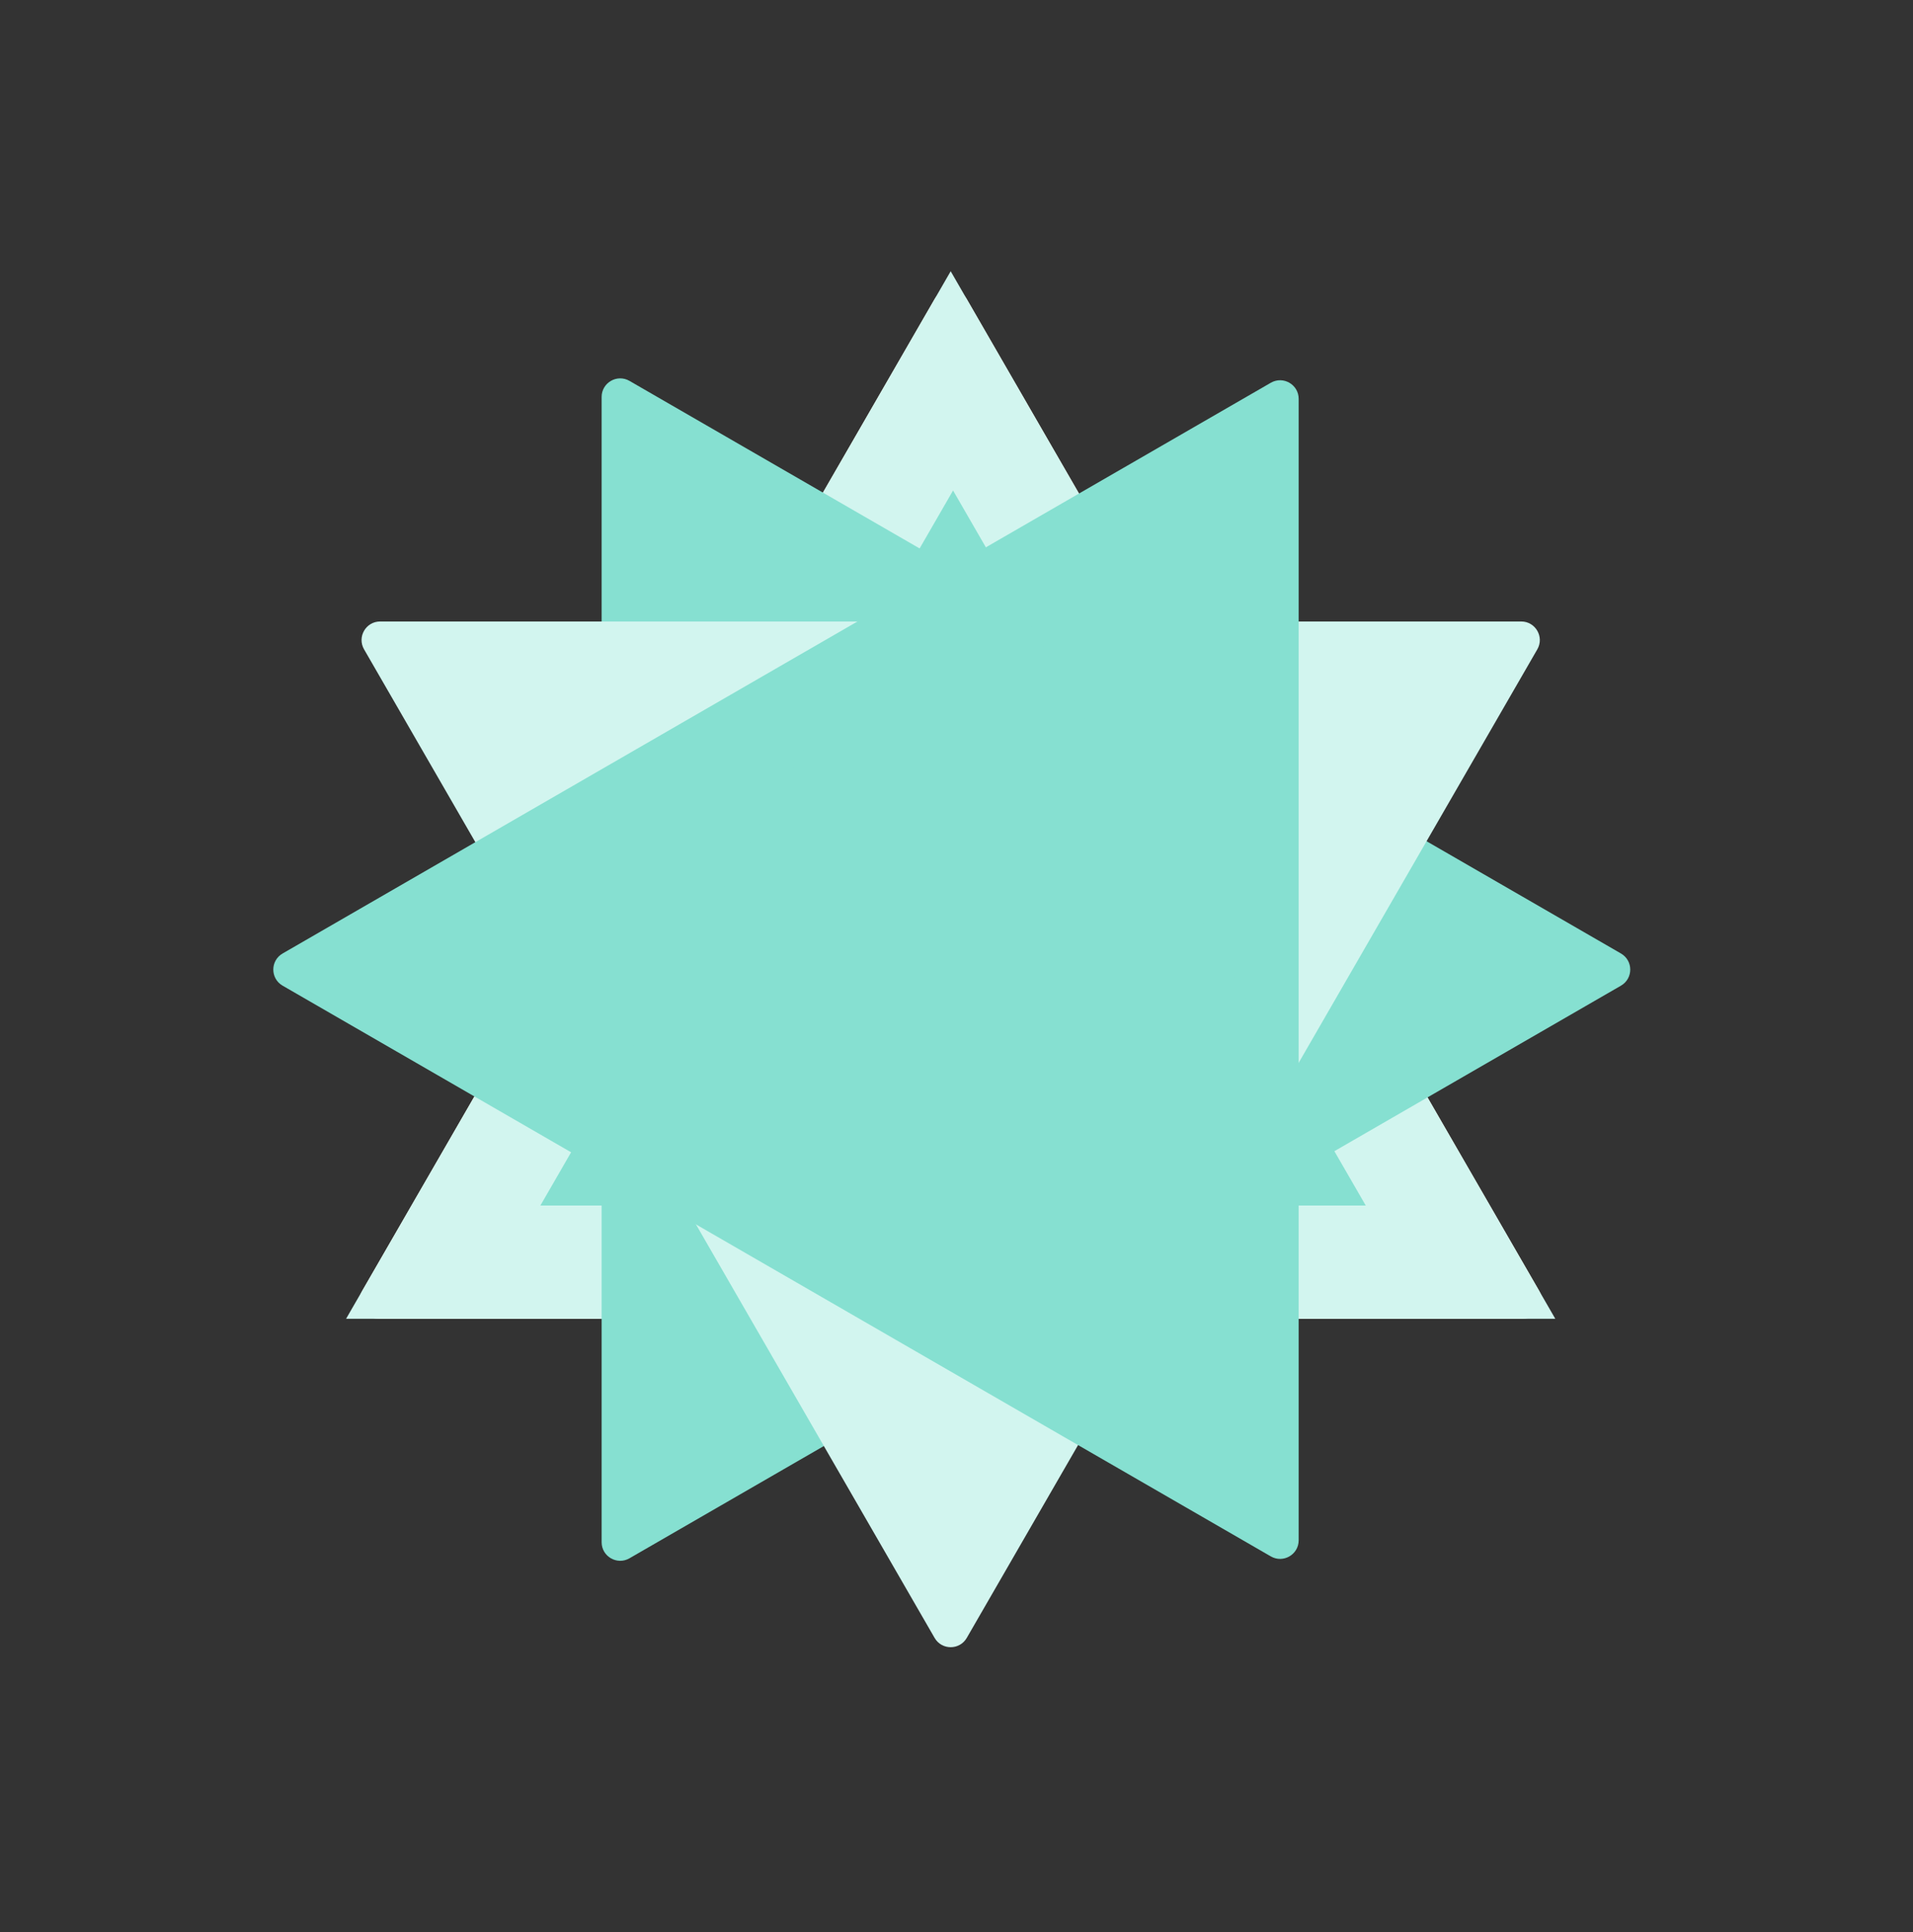 <svg id="logo" viewBox="0 0 103 104" fill="none" xmlns="http://www.w3.org/2000/svg">
  <rect x="0" y="0" width="103" height="104" fill="#333333" stroke="none"/>
  <path d="M50.321 16.099C50.706 15.432 51.668 15.432 52.053 16.099L82.874 69.481C83.258 70.148 82.777 70.981 82.008 70.981H20.366C19.597 70.981 19.115 70.148 19.5 69.481L50.321 16.099Z" fill="#FDE9D5" />
  <path d="M51.187 14.599L83.74 70.982H18.634L51.187 14.599Z" fill="#D2F5EF" />
  <path d="M87.276 51.321C87.942 51.706 87.942 52.668 87.276 53.053L33.893 83.874C33.226 84.259 32.393 83.778 32.393 83.008L32.393 21.367C32.393 20.597 33.226 20.116 33.893 20.501L87.276 51.321Z" fill="#86E0D1" />
  <path d="M81.906 33.451C82.676 33.451 83.157 34.285 82.772 34.951L52.053 88.159C51.668 88.826 50.706 88.826 50.321 88.159L19.602 34.951C19.217 34.285 19.698 33.451 20.468 33.451L81.906 33.451Z" fill="#D2F5EF" />
  <path d="M68.423 20.602C69.09 20.217 69.923 20.698 69.923 21.468L69.923 82.906C69.923 83.676 69.09 84.157 68.423 83.772L15.216 53.053C14.549 52.668 14.549 51.706 15.216 51.321L68.423 20.602Z" fill="#86E0D1" />
  <path d="M51.315 26.401L73.535 64.888H29.095L51.315 26.401Z" fill="#86E0D1" />
</svg>
